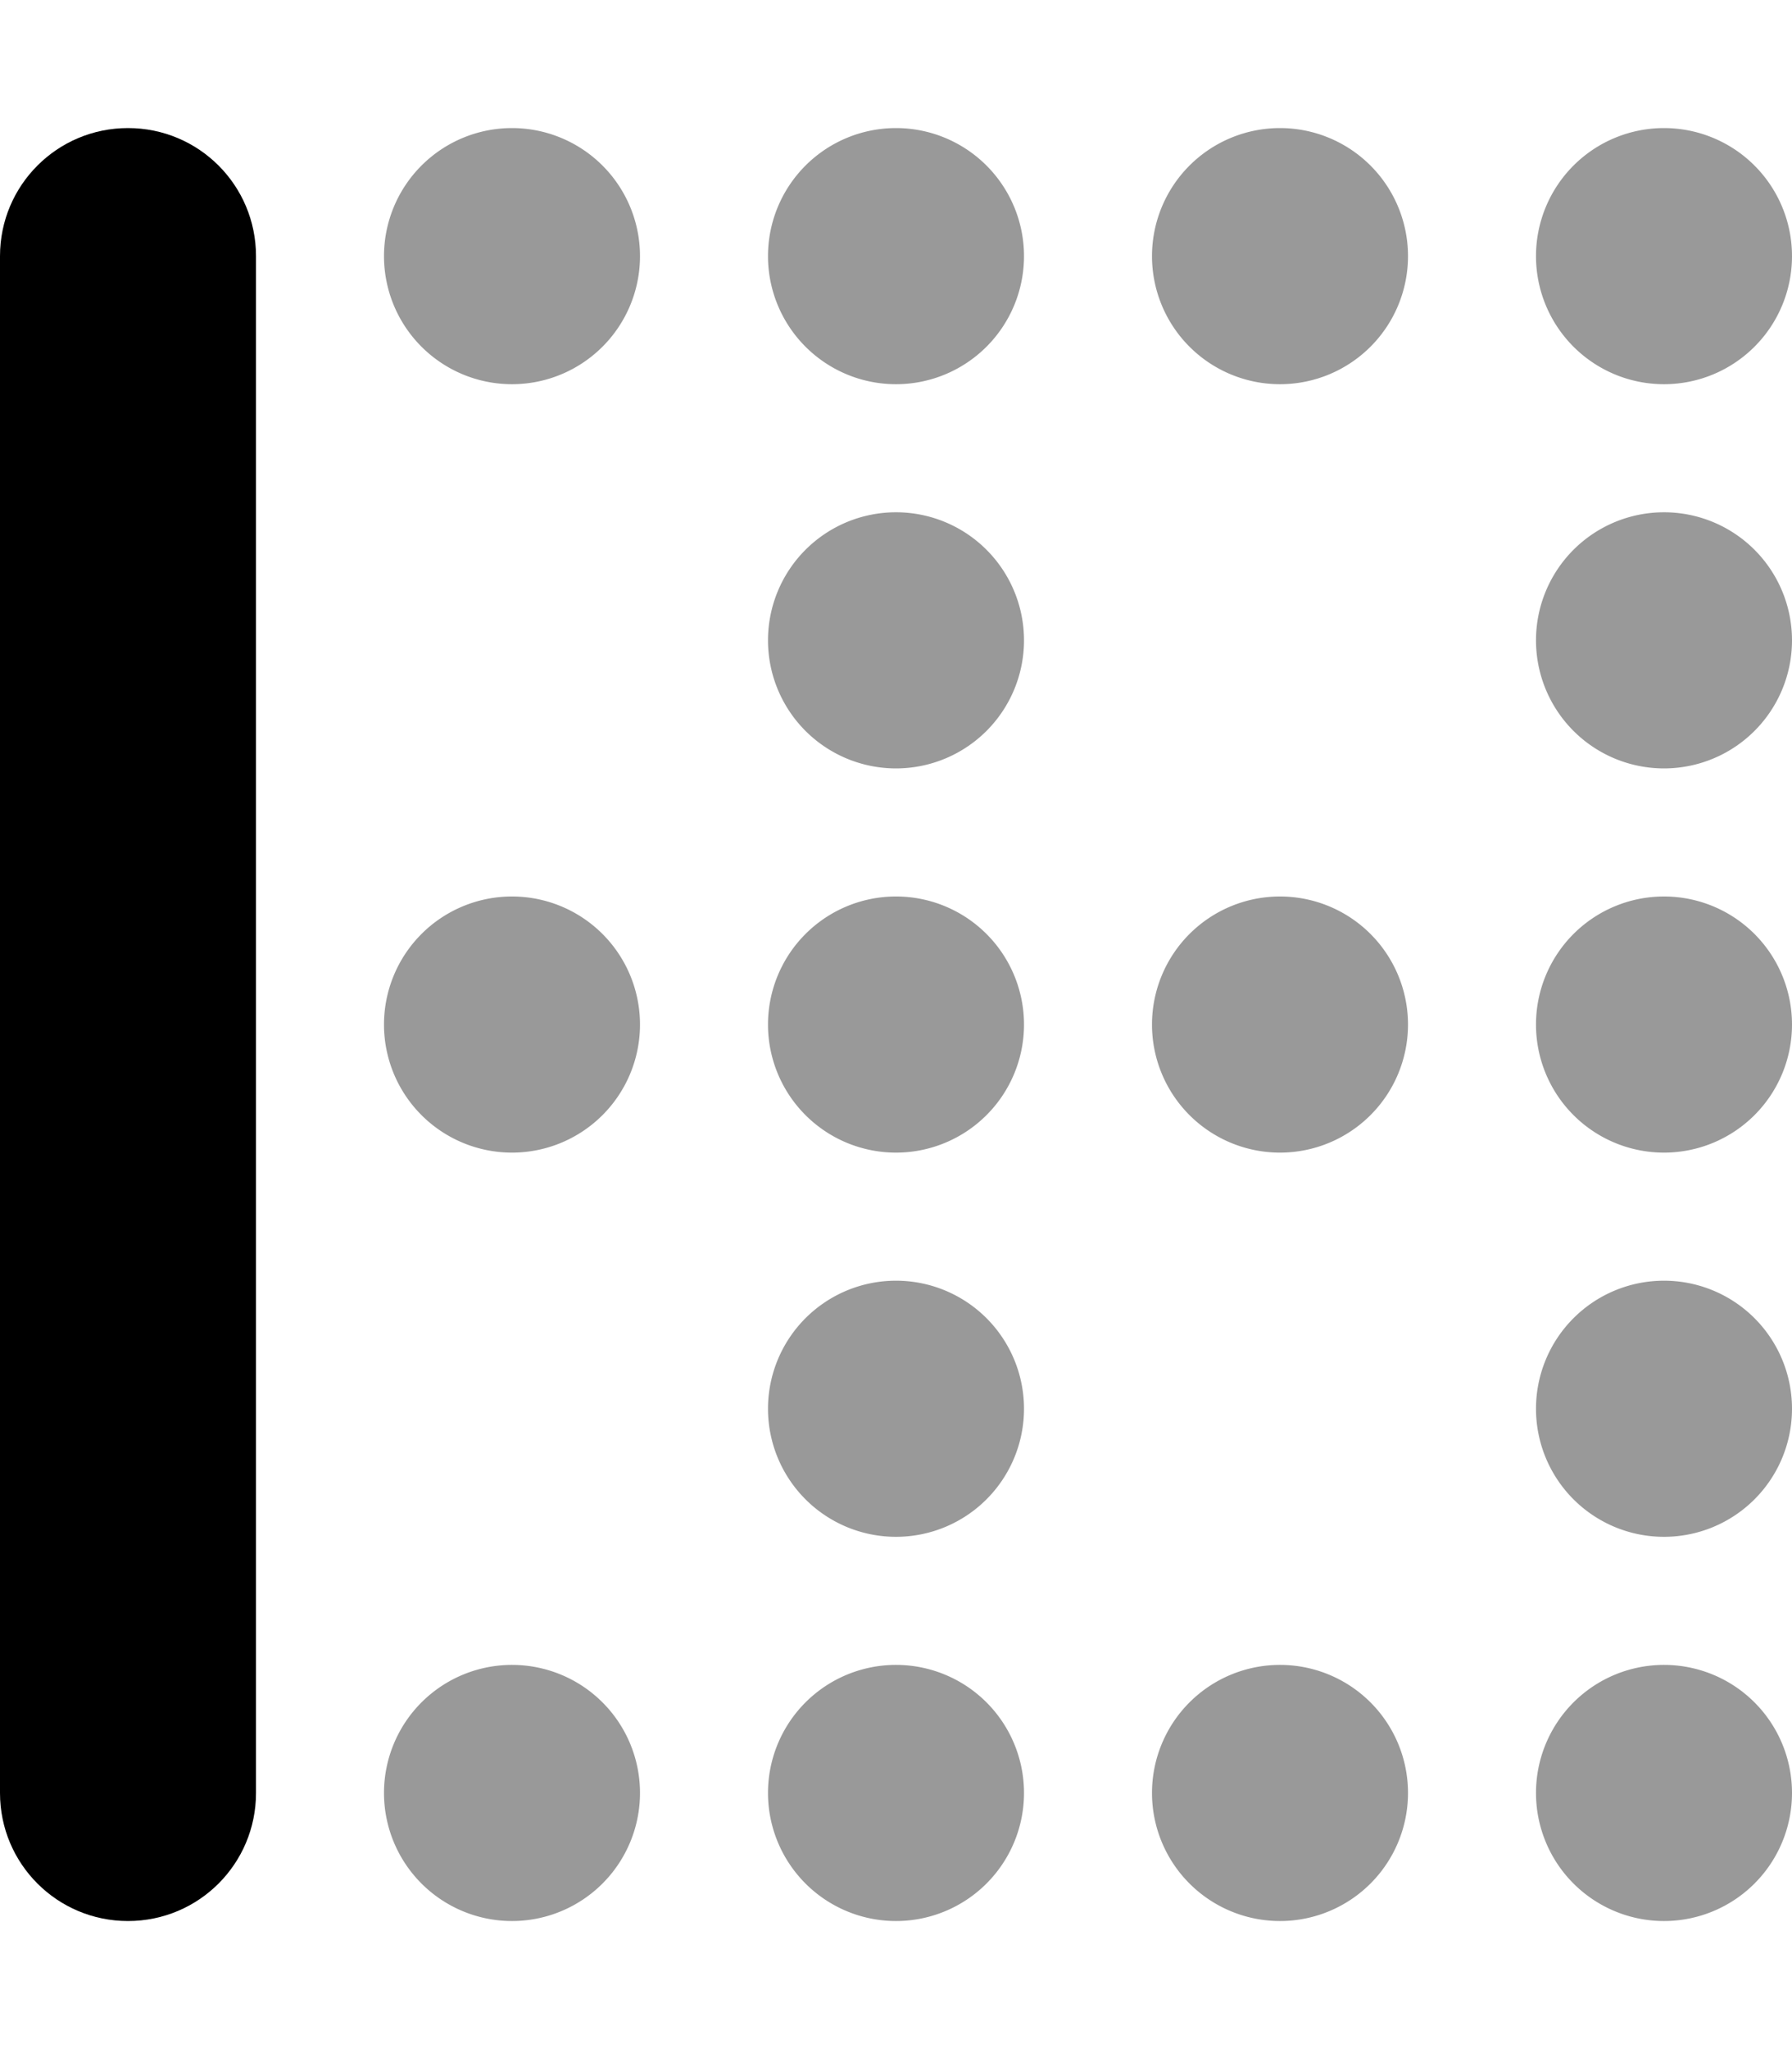 <svg xmlns="http://www.w3.org/2000/svg" viewBox="0 0 448 512"><!--! Font Awesome Pro 6.4.0 by @fontawesome - https://fontawesome.com License - https://fontawesome.com/license (Commercial License) Copyright 2023 Fonticons, Inc. --><defs><style>.fa-secondary{opacity:.4}</style></defs><path class="fa-primary" d="M32 480c-17.7 0-32-14.3-32-32L0 64C0 46.3 14.3 32 32 32s32 14.3 32 32l0 384c0 17.7-14.3 32-32 32z"/><path class="fa-secondary" d="M128 416a32 32 0 1 0 0 64 32 32 0 1 0 0-64zm0-384a32 32 0 1 0 0 64 32 32 0 1 0 0-64zm0 256a32 32 0 1 0 0-64 32 32 0 1 0 0 64zM320 416a32 32 0 1 0 0 64 32 32 0 1 0 0-64zm0-320a32 32 0 1 0 0-64 32 32 0 1 0 0 64zm0 128a32 32 0 1 0 0 64 32 32 0 1 0 0-64zM224 480a32 32 0 1 0 0-64 32 32 0 1 0 0 64zm0-448a32 32 0 1 0 0 64 32 32 0 1 0 0-64zm0 256a32 32 0 1 0 0-64 32 32 0 1 0 0 64zM416 416a32 32 0 1 0 0 64 32 32 0 1 0 0-64zm0-320a32 32 0 1 0 0-64 32 32 0 1 0 0 64zm0 128a32 32 0 1 0 0 64 32 32 0 1 0 0-64zM224 384a32 32 0 1 0 0-64 32 32 0 1 0 0 64zm192-64a32 32 0 1 0 0 64 32 32 0 1 0 0-64zm0-128a32 32 0 1 0 0-64 32 32 0 1 0 0 64zM224 128a32 32 0 1 0 0 64 32 32 0 1 0 0-64z"/></svg>
